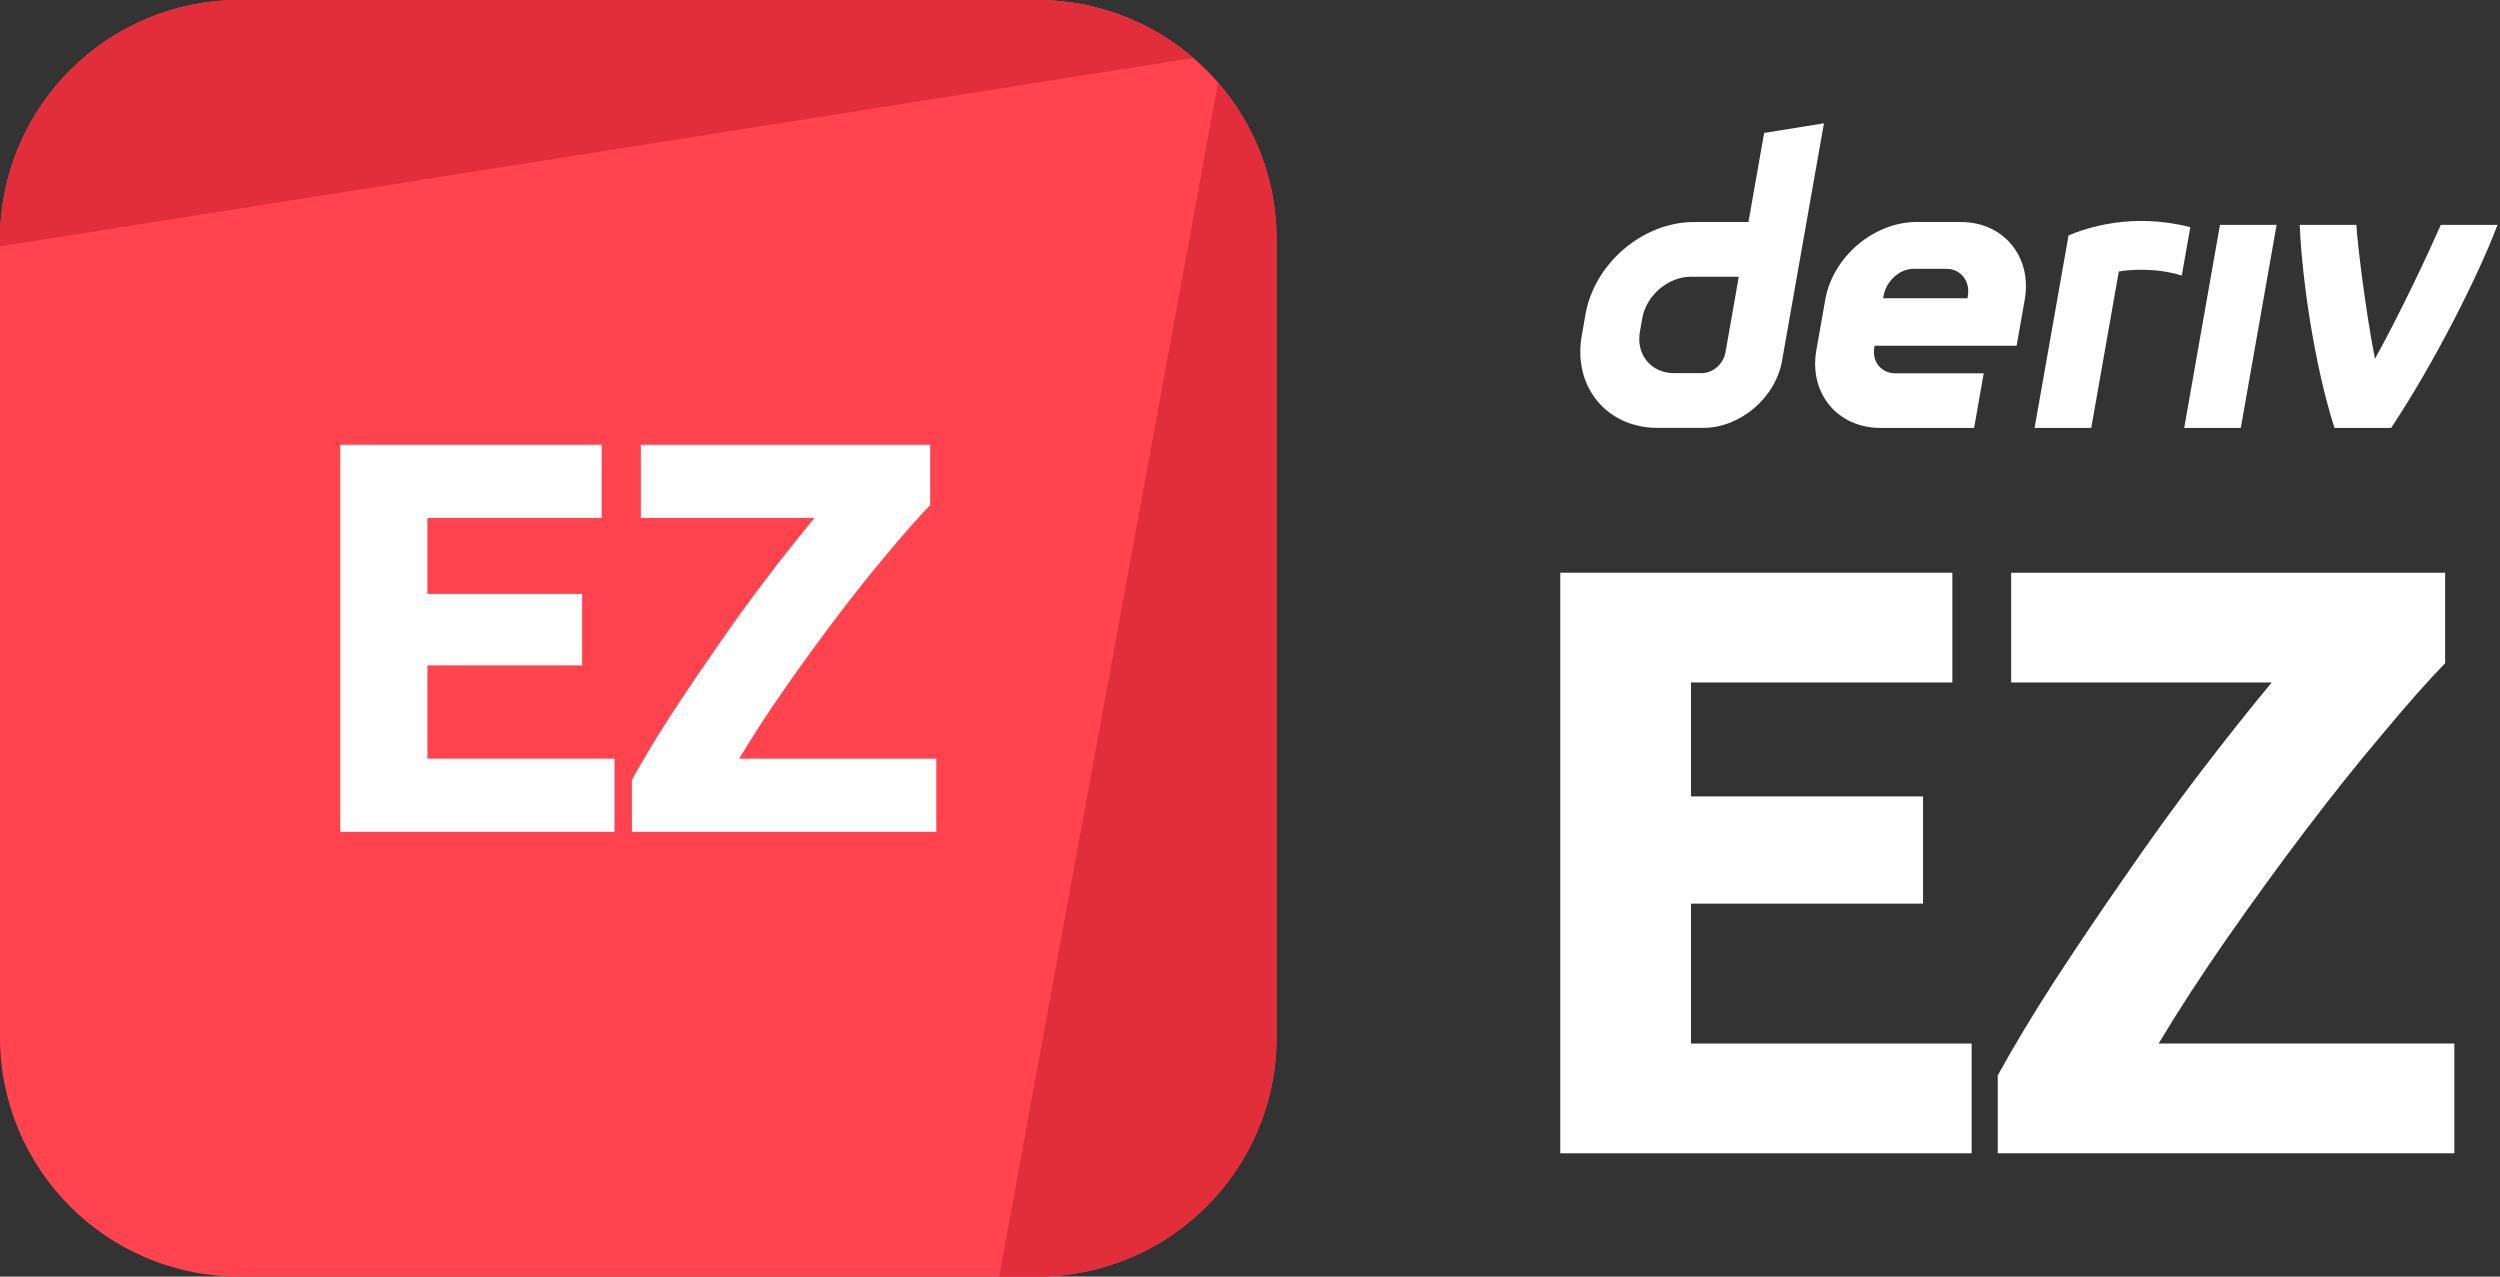 <svg width="141" height="72" viewBox="0 0 141 72" fill="none" xmlns="http://www.w3.org/2000/svg">
<rect x="0" y="0" width="141" height="72" fill="#333333" stroke="none"/>
<g id="logo / deriv product / deriv ez / brand-dark / logo wordmark vertical">
<g id="logo">
<path d="M0 13.5C0 6.044 6.044 0 13.5 0H58.5C65.956 0 72 6.044 72 13.5V58.5C72 65.956 65.956 72 58.5 72H13.5C6.044 72 0 65.956 0 58.5V13.5Z" fill="#FF444F"/>
<path d="M13.5 0C6.044 0 0 6.044 0 13.5V13.892L67.308 3.268C64.943 1.232 61.865 0 58.5 0H13.5Z" fill="#E12E3A"/>
<path d="M68.697 4.652L56.35 72L58.5 72C65.956 72 72 65.956 72 58.5V13.5C72 10.116 70.754 7.022 68.697 4.652Z" fill="#E12E3A"/>
<path d="M19.191 46.915V25.085H33.933V29.212H24.105V33.496H32.831V37.528H24.105V42.788H34.658V46.915H19.191Z" fill="white"/>
<path d="M52.461 28.487C51.789 29.18 50.991 30.083 50.067 31.196C49.143 32.288 48.188 33.485 47.201 34.787C46.214 36.089 45.237 37.433 44.271 38.819C43.305 40.205 42.444 41.528 41.688 42.788H52.808V46.915H35.64V43.985C36.228 42.914 36.942 41.728 37.782 40.426C38.643 39.103 39.536 37.78 40.46 36.457C41.384 35.113 42.318 33.821 43.263 32.582C44.229 31.322 45.122 30.199 45.941 29.212H36.144V25.085H52.461V28.487Z" fill="white"/>
</g>
<g id="wordmark">
<path fill-rule="evenodd" clip-rule="evenodd" d="M99.498 7.496L98.612 12.522H95.536C92.666 12.522 89.931 14.847 89.424 17.717L89.21 18.938C88.705 21.808 90.62 24.133 93.49 24.133H96.055C98.147 24.133 100.139 22.44 100.507 20.348L102.87 6.955L99.498 7.496ZM97.316 19.874C97.203 20.52 96.621 21.046 95.975 21.046H94.416C93.126 21.046 92.263 19.999 92.49 18.707L92.624 17.945C92.853 16.656 94.084 15.606 95.374 15.606H98.068L97.316 19.874Z" fill="white"/>
<path d="M123.189 24.134H126.381L128.4 12.683H125.207L123.189 24.134Z" fill="white"/>
<path d="M123.294 14.176L123.294 14.173C123.374 13.72 123.454 13.268 123.534 12.815C120.258 11.971 117.706 12.844 116.667 13.274C116.667 13.274 115.185 21.676 114.751 24.136H117.946C118.464 21.196 118.983 18.255 119.501 15.315C119.98 15.219 121.541 15.069 123.053 15.54C123.133 15.085 123.214 14.63 123.294 14.176Z" fill="white"/>
<path fill-rule="evenodd" clip-rule="evenodd" d="M110.584 12.521H108.101C105.68 12.521 103.371 14.483 102.945 16.904L102.442 19.751C102.015 22.172 103.631 24.134 106.052 24.134H111.339L111.881 21.057H106.913C106.107 21.057 105.567 20.404 105.711 19.595L105.727 19.498H113.737L114.195 16.904C114.621 14.483 113.006 12.521 110.584 12.521ZM110.99 16.659L110.971 16.824H106.208L106.234 16.678C106.378 15.872 107.114 15.162 107.922 15.162H109.783C110.582 15.162 111.122 15.86 110.99 16.659Z" fill="white"/>
<path d="M133.948 20.236C135.397 17.628 136.995 14.206 137.661 12.683H140.859C139.77 15.577 137.276 20.5 134.86 24.134H131.665C130.556 20.675 129.84 15.855 129.703 12.683H132.898C132.956 13.718 133.419 17.555 133.948 20.236Z" fill="white"/>
<path d="M88 65.046V32.301H110.113V38.491H95.371V44.917H108.459V50.965H95.371V58.856H111.2V65.046H88Z" fill="white"/>
<path d="M137.905 37.404C136.897 38.444 135.7 39.798 134.314 41.468C132.928 43.106 131.495 44.901 130.014 46.854C128.534 48.807 127.069 50.823 125.62 52.902C124.171 54.981 122.879 56.966 121.745 58.856H138.425V65.046H112.673V60.651C113.555 59.045 114.626 57.265 115.886 55.312C117.178 53.328 118.517 51.343 119.903 49.358C121.289 47.343 122.69 45.405 124.108 43.547C125.557 41.657 126.896 39.971 128.124 38.491H113.429V32.301H137.905V37.404Z" fill="white"/>
</g>
</g>
</svg>
